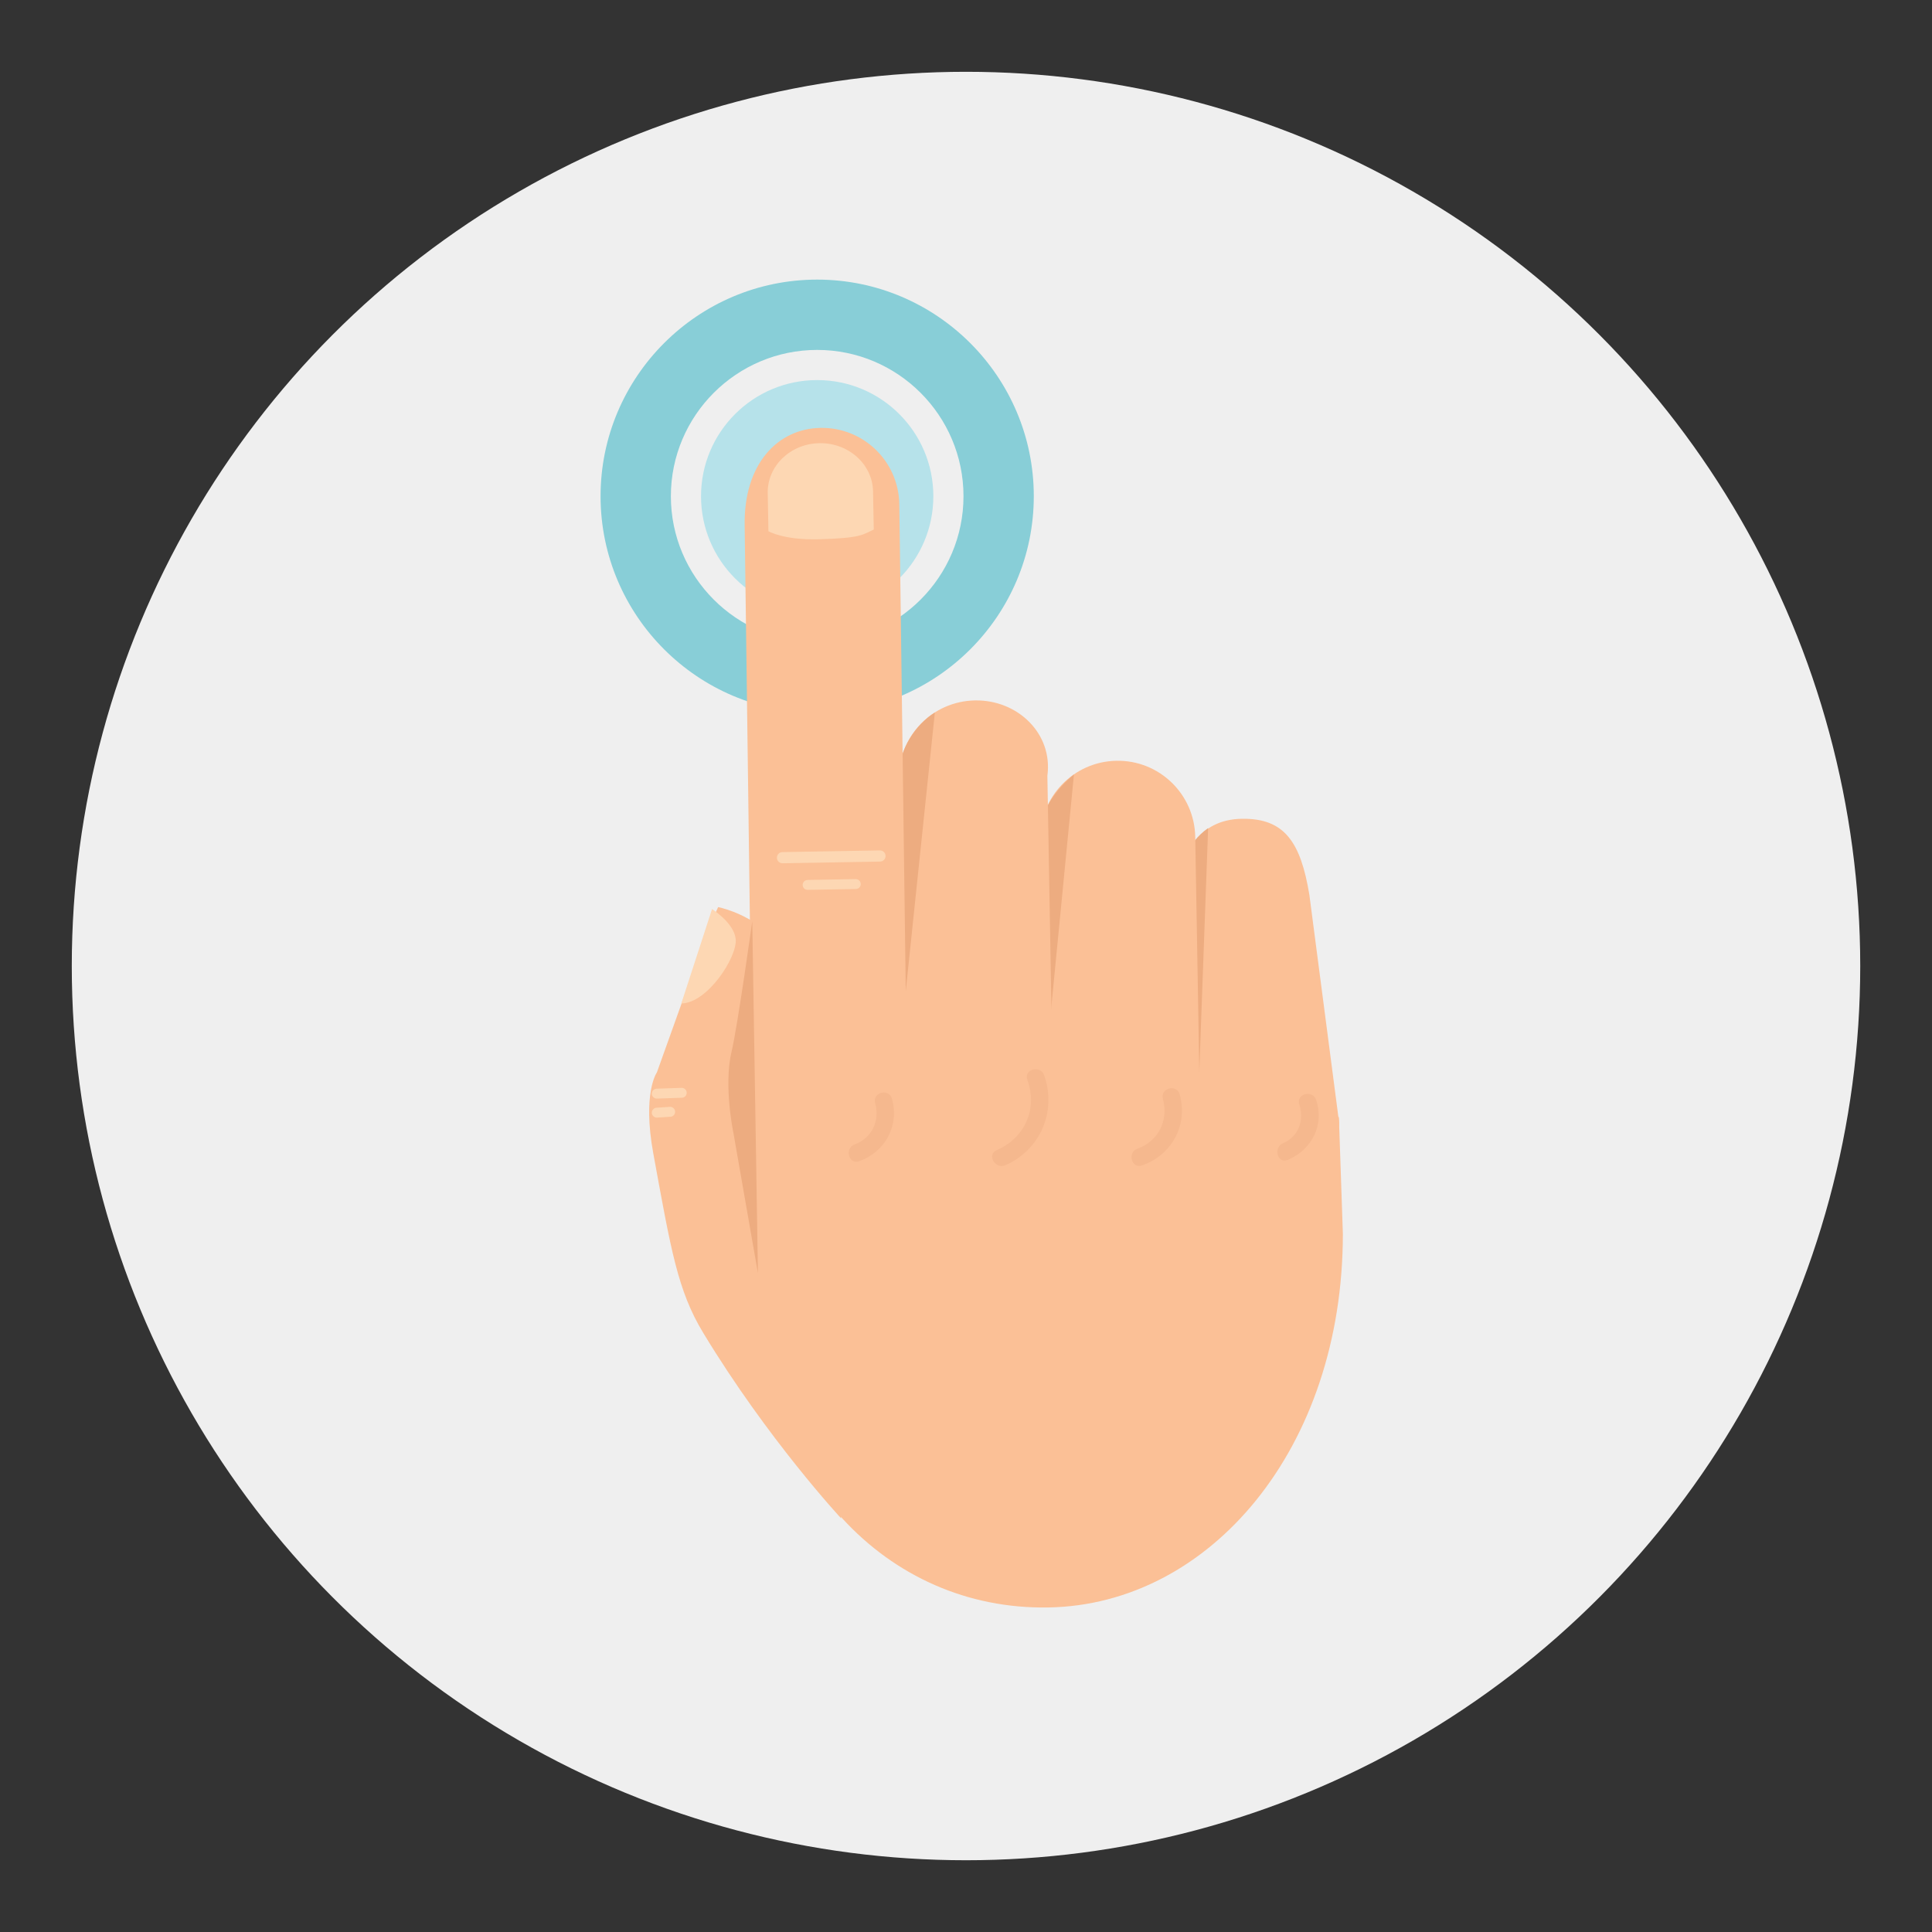 <?xml version="1.0" encoding="utf-8"?>
<!-- Generator: Adobe Illustrator 16.0.0, SVG Export Plug-In . SVG Version: 6.00 Build 0)  -->
<!DOCTYPE svg PUBLIC "-//W3C//DTD SVG 1.1//EN" "http://www.w3.org/Graphics/SVG/1.1/DTD/svg11.dtd">
<svg version="1.1" id="Layer_1" xmlns="http://www.w3.org/2000/svg" xmlns:xlink="http://www.w3.org/1999/xlink" x="0px" y="0px"
	 width="136.833px" height="136.834px" viewBox="0 0 136.833 136.834" style="enable-background:new 0 0 136.833 136.834;"
	 xml:space="preserve">
<rect x="0" y="0" width="136.833" height="136.834" fill="#333333" stroke="none"/>
<style type="text/css">
<![CDATA[
	.st0{fill:#B6E2EA;}
	.st1{fill:#88CED7;}
	.st2{fill:#EDAC80;}
	.st3{fill:#EFEFEF;}
	.st4{fill:#F5B88E;}
	.st5{fill:#FBC096;}
	.st6{fill:#FDD7B3;}
	.st7{fill:none;}
]]>
</style>
<g>
	<g>
		<circle class="st3" cx="68.417" cy="68.418" r="63.333"/>
	</g>
	<g>
		<g>
			<path class="st1" d="M57.877,50.486c-8.459,0-15.342-6.882-15.342-15.342c0-8.459,6.882-15.341,15.342-15.341
				s15.341,6.882,15.341,15.341C73.219,43.604,66.337,50.486,57.877,50.486z M57.877,24.783c-5.714,0-10.363,4.647-10.363,10.361
				c0,5.715,4.648,10.362,10.363,10.362c5.713,0,10.362-4.647,10.362-10.362C68.239,29.431,63.591,24.783,57.877,24.783z"/>
		</g>
		<g>
			<circle class="st0" cx="57.877" cy="35.146" r="8.227"/>
		</g>
		<g>
			<g>
				<path class="st5" d="M50.146,65.838l-3.623,10.117c0,0-1.042,1.435-0.25,5.759c1.248,6.817,1.72,9.691,3.53,12.682
					c4.568,7.545,9.768,13.14,9.768,13.14l-1.503-22.482c0,0-3.345-9.655-2.453-12.515c2.166-6.938-4.755-8.295-4.755-8.295
					L50.146,65.838z"/>
			</g>
			<g>
				<path class="st6" d="M48.254,71.07l2.176-6.686c0,0,1.55,0.974,1.675,2.115C52.243,67.758,50.113,71.05,48.254,71.07z"/>
			</g>
			<g>
				<g>
					<g>
						<g>
							<g>
								<path class="st5" d="M94.84,79.488c0.052,3.028-2.071,12.649-5.101,12.701l0,0c-3.028,0.052-5.526-2.36-5.579-5.389
									l-0.575-23.325c-0.054-3.029,1.331-5.435,4.36-5.485l0,0c3.03-0.053,4.175,1.65,4.791,5.391L94.84,79.488z"/>
							</g>
							<g>
								<path class="st2" d="M84.833,78.819l0.732-20.169c-1.47,1.034-2.01,2.584-1.98,4.313l-0.143,18.932
									C83.692,81.291,84.813,79.516,84.833,78.819z"/>
							</g>
						</g>
						<g>
							<path class="st5" d="M53.279,78.393v11.963c0.402,14.252,9.56,23.691,20.976,23.492c11.416-0.196,20.853-11.225,20.853-26.47
								l-0.281-8.259L53.279,78.393z"/>
						</g>
						<g>
							<g>
								<path class="st5" d="M85.229,92.451c0.054,3.026-2.36,5.524-5.39,5.578l0,0c-3.029,0.054-5.528-2.36-5.579-5.391
									l-0.577-33.176c-0.053-3.031,2.36-5.528,5.39-5.581l0,0c3.028-0.054,5.526,2.359,5.579,5.39L85.229,92.451z"/>
							</g>
							<g>
								<path class="st2" d="M73.961,76.437l2.101-21.591c-1.235,1.026-2.411,2.543-2.38,4.273l-0.143,19.273
									C73.792,77.787,73.943,77.131,73.961,76.437z"/>
							</g>
						</g>
						<g>
							<g>
								<path class="st5" d="M74.757,88.124c0.507,3.081-1.907,5.577-4.937,5.631l0,0c-3.029,0.051-5.528-2.36-5.579-5.39
									l-0.575-33.178c-0.055-3.029,2.359-5.529,5.388-5.58l0,0c3.029-0.054,5.53,2.36,5.126,5.337"/>
							</g>
							<g>
								<path class="st2" d="M63.944,72.163l2.268-21.701c-1.345,0.829-2.566,2.65-2.535,4.384l-0.156,19.272
									C63.773,73.515,63.926,72.857,63.944,72.163z"/>
							</g>
						</g>
						<g>
							<path class="st5" d="M64.355,85.606c0.053,3.03-2.359,5.528-5.39,5.58l0,0c-3.028,0.054-5.528-2.361-5.563-4.066
								l-0.662-49.91c-0.07-4.353,2.342-6.854,5.373-6.905l0,0c3.03-0.052,5.527,2.361,5.579,5.391L64.355,85.606z"/>
						</g>
						<g>
							<path class="st6" d="M61.884,37.503L61.833,34.8c-0.035-1.918-1.734-3.445-3.792-3.411c-2.061,0.032-3.702,1.614-3.666,3.534
								l0.049,2.701c0,0,1.067,0.633,3.545,0.57C61.044,38.115,61.122,37.847,61.884,37.503z"/>
						</g>
						<g>
							<g>
								<path class="st6" d="M62.719,60.619c0.004,0.22-0.169,0.397-0.389,0.403l-6.902,0.119c-0.22,0.003-0.401-0.17-0.403-0.39
									l0,0c-0.003-0.219,0.171-0.399,0.389-0.402l6.904-0.119C62.535,60.227,62.716,60.399,62.719,60.619L62.719,60.619z"/>
							</g>
							<g>
								<path class="st6" d="M60.961,62.609c0.003,0.193-0.149,0.352-0.344,0.355l-3.412,0.059
									c-0.194,0.004-0.354-0.151-0.357-0.342l0,0c-0.003-0.196,0.153-0.353,0.344-0.359l3.413-0.06
									C60.8,62.261,60.959,62.415,60.961,62.609L60.961,62.609z"/>
							</g>
						</g>
					</g>
				</g>
			</g>
			<g>
				<path class="st2" d="M53.279,65.241l0.402,24.932l-1.735-9.92c0,0-0.706-3.354-0.138-5.749
					C52.247,72.652,53.279,65.241,53.279,65.241z"/>
			</g>
			<g>
				<path class="st6" d="M48.635,77.393c0.005,0.193-0.149,0.352-0.343,0.355l-1.769,0.06c-0.195,0.003-0.354-0.152-0.358-0.343l0,0
					c-0.003-0.195,0.152-0.353,0.344-0.359l1.77-0.059C48.474,77.044,48.634,77.198,48.635,77.393L48.635,77.393z"/>
			</g>
			<g>
				<path class="st6" d="M47.814,78.74c0.004,0.192-0.149,0.352-0.343,0.355l-0.948,0.059c-0.195,0.004-0.354-0.152-0.358-0.342l0,0
					c-0.003-0.196,0.152-0.353,0.344-0.358l0.949-0.062C47.653,78.392,47.813,78.546,47.814,78.74L47.814,78.74z"/>
			</g>
			<g>
				<g>
					<path class="st4" d="M61.983,78.136c0.349,1.229-0.228,2.473-1.451,2.916c-0.741,0.268-0.421,1.459,0.328,1.188
						c1.845-0.668,2.854-2.522,2.31-4.431C62.954,77.046,61.765,77.37,61.983,78.136L61.983,78.136z"/>
				</g>
			</g>
			<g>
				<g>
					<path class="st4" d="M72.763,76.479c0.735,2.07-0.168,4.105-2.175,4.982c-0.727,0.318-0.1,1.379,0.621,1.064
						c2.478-1.083,3.645-3.835,2.742-6.375C73.686,75.408,72.495,75.729,72.763,76.479L72.763,76.479z"/>
				</g>
			</g>
			<g>
				<g>
					<path class="st4" d="M82.364,77.837c0.414,1.496-0.32,2.993-1.802,3.515c-0.745,0.261-0.424,1.451,0.327,1.187
						c2.11-0.74,3.264-2.855,2.662-5.029C83.339,76.744,82.15,77.069,82.364,77.837L82.364,77.837z"/>
				</g>
			</g>
			<g>
				<g>
					<path class="st4" d="M92.025,78.226c0.367,1.086-0.047,2.276-1.148,2.735c-0.722,0.301-0.405,1.493,0.327,1.188
						c1.694-0.708,2.613-2.467,2.009-4.25C92.961,77.151,91.771,77.472,92.025,78.226L92.025,78.226z"/>
				</g>
			</g>
		</g>
	</g>
</g>
</svg>

